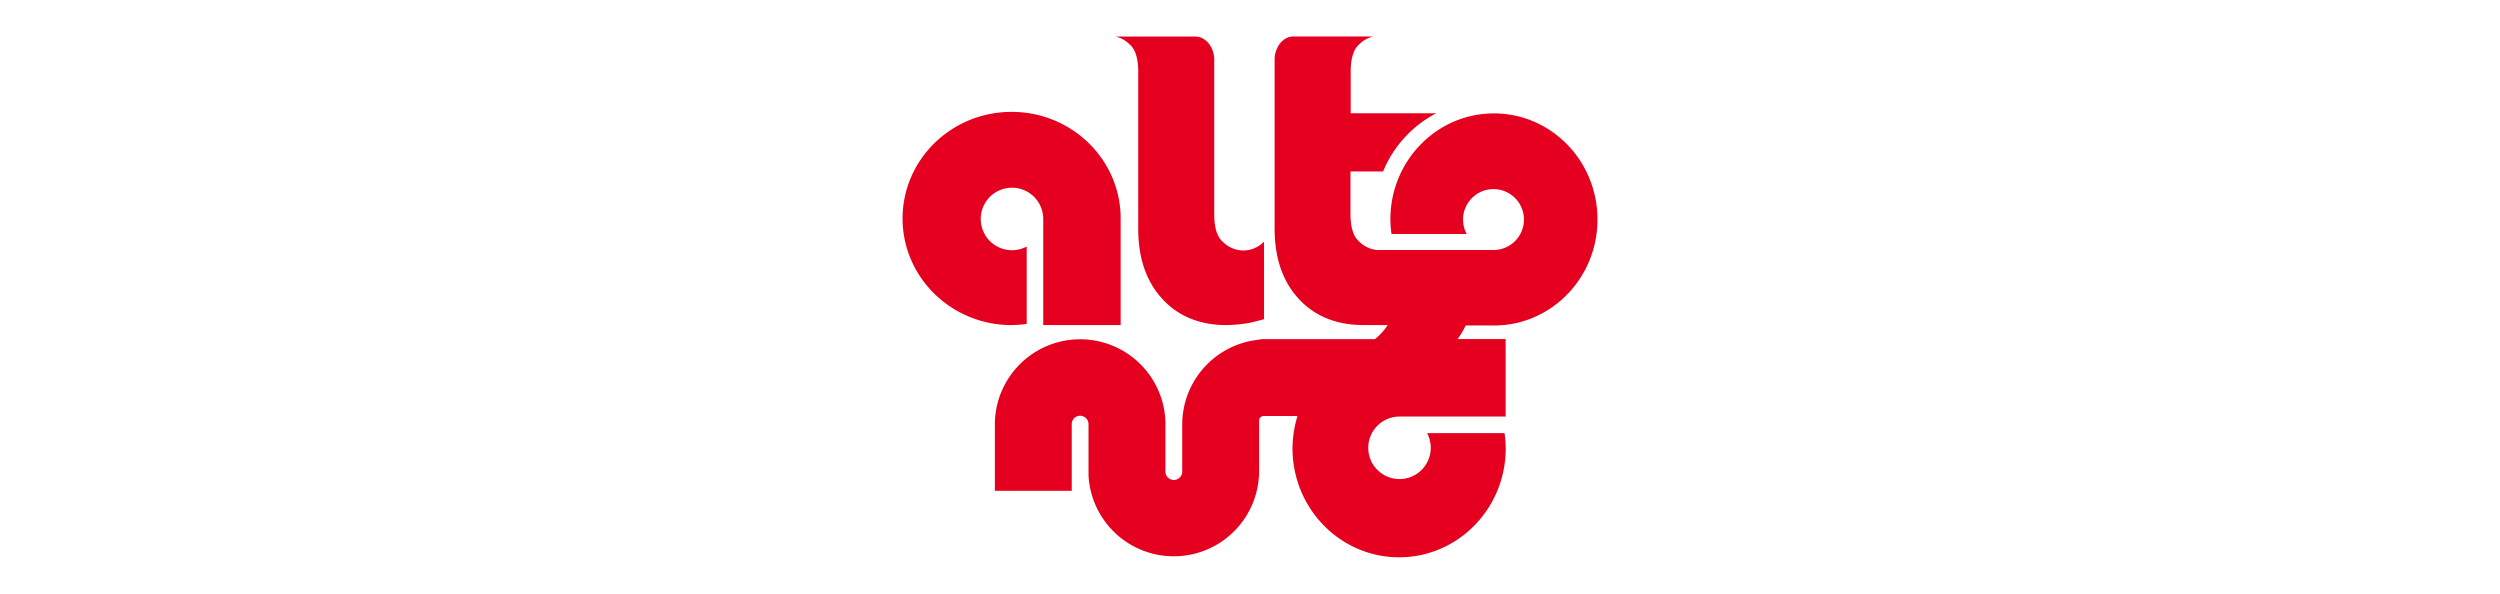 <svg id="레이어_1" data-name="레이어 1" xmlns="http://www.w3.org/2000/svg" viewBox="0 0 720 171"><defs><style>.cls-1{fill:#fff;}.cls-2{fill:#e6001f;}</style></defs><rect class="cls-1" width="720" height="171"/><path class="cls-2" d="M327.81,20h0c0,1,0,45.86,0,45.86q0,12.67,6.91,20.2t18.44,7.57a44.81,44.81,0,0,0,6.68-.64v0c1.27-.29,2.66-.64,4.2-1.06V69.58a8.22,8.22,0,0,1-11.81.1c-1.68-1.39-2.53-4.05-2.53-8,0,0,0-39.45,0-41.63h0V16.72c-.26-3.45-2.57-6.16-5.42-6.19h-23a8.19,8.19,0,0,1,4,2.21C326.87,14.05,327.7,16.48,327.81,20Z"/><path class="cls-2" d="M295.69,93.28V71a9,9,0,1,1,4.76-8V93.62h22.3V62.8c-.07-16.9-14.11-30.58-31.41-30.58h0c-17.34,0-31.4,13.75-31.4,30.7S274,93.63,291.34,93.63A33.41,33.41,0,0,0,295.69,93.28Z"/><path class="cls-2" d="M430.25,32.66c-16.47,0-29.82,13.67-29.82,30.52a29.87,29.87,0,0,0,.33,4.22h21.65a8.89,8.89,0,0,1-1.05-4.13A8.77,8.77,0,1,1,430.13,72h-.05l-33.37,0a8.23,8.23,0,0,1-5.24-2.41c-1.68-1.39-2.53-4.06-2.53-8V49.38h9.39a33.08,33.08,0,0,1,15.29-16.75H389c0-2,0-11.43,0-12.6h0q.15-5.34,2.51-7.31a8.29,8.29,0,0,1,4-2.22h-23c-2.85,0-5.16,2.75-5.42,6.2v2.85h0l0,46.28q0,12.69,6.91,20.2t18.46,7.58h7.21A18,18,0,0,1,396,97.67H363.68c-.29,0-3.21.44-3.42.52h0l-.08,0a24.58,24.58,0,0,0-19.7,24,.07.07,0,0,1,0,0h0v13.77h0v0h0a2.42,2.42,0,0,1-4.83,0h0V121.73a24.57,24.57,0,0,0-49.13.12v19.5h22.14V122h0v0h0a2.42,2.42,0,0,1,4.83,0h0v14.83a24.58,24.58,0,0,0,49.13-1V121.15a1.35,1.35,0,0,1,1.3-1.35h9.76a32.51,32.51,0,0,0-1.44,9.29h0c0,17.35,13.75,31.41,30.71,31.41s30.7-14.06,30.7-31.41a31.63,31.63,0,0,0-.35-4.35H411a9,9,0,1,1-7.95-4.77h30.57V97.65H419.79a25.55,25.55,0,0,0,2.33-3.91h8.07v0h.11c16.45,0,29.77-13.68,29.77-30.51h0C460.07,46.32,446.72,32.66,430.25,32.66Z"/></svg>